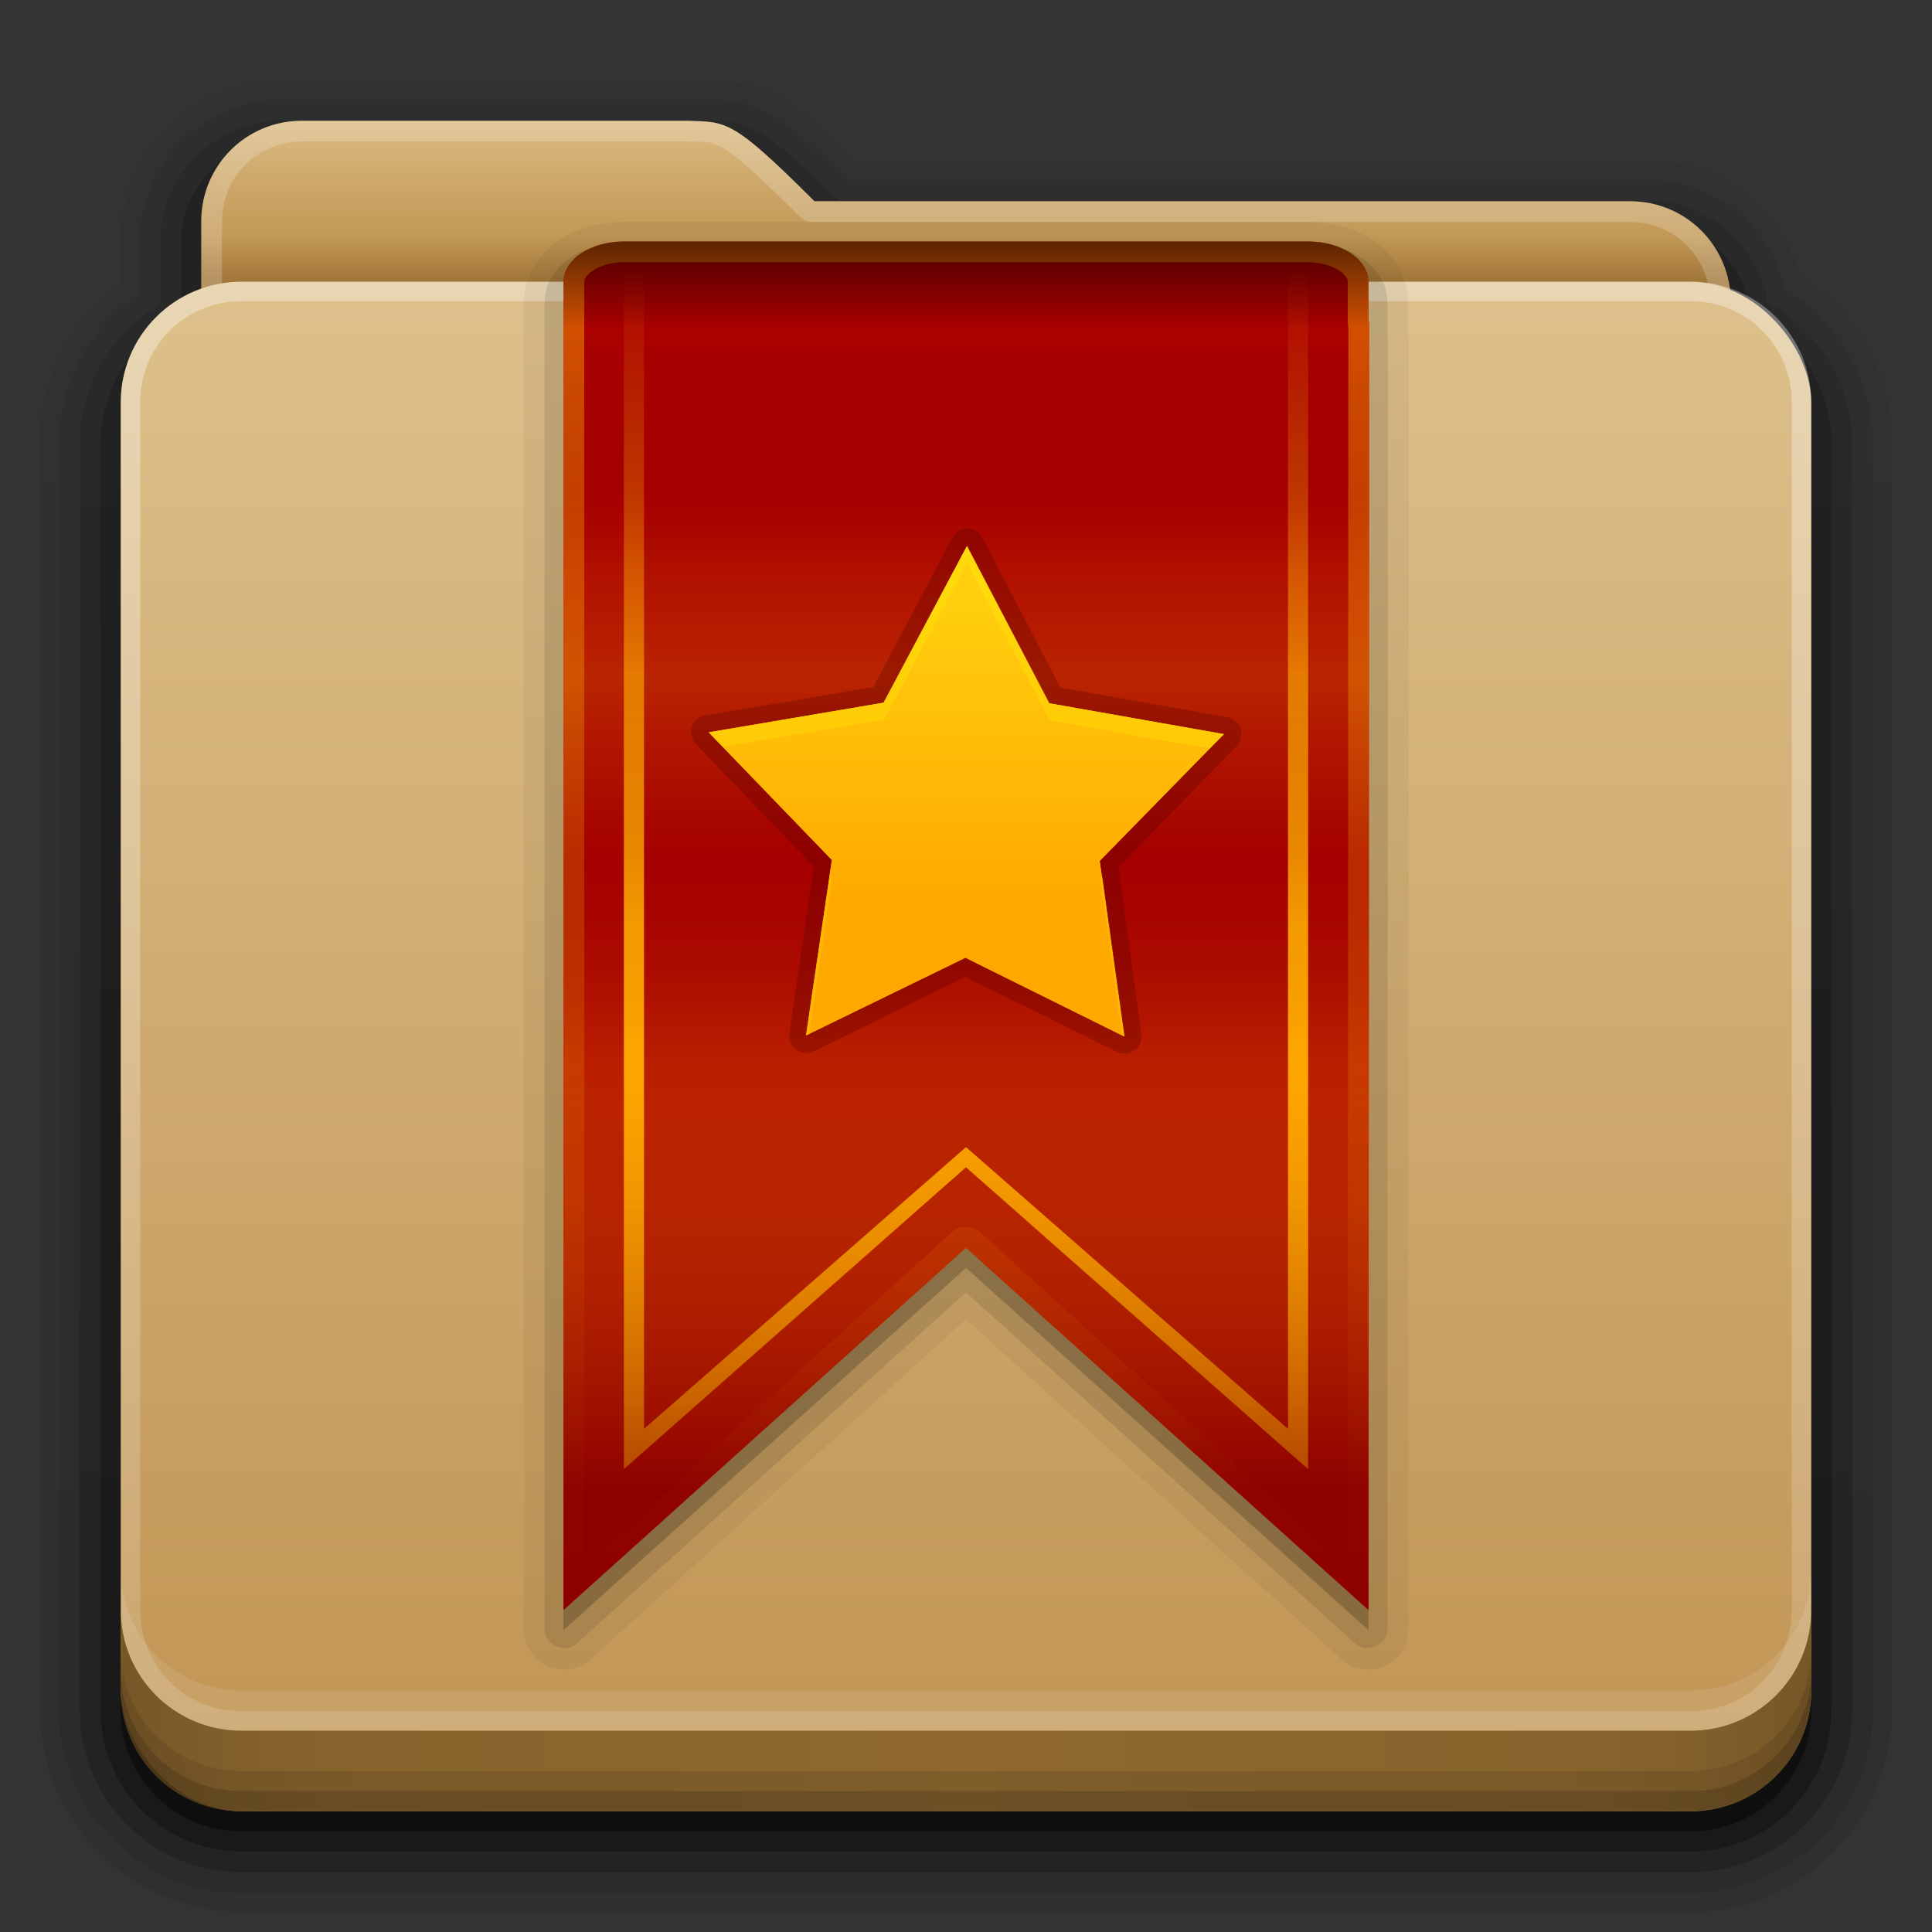 <?xml version="1.0" encoding="UTF-8" standalone="no"?>
<!-- Created with Inkscape (http://www.inkscape.org/) -->

<svg
   xmlns:dc="http://purl.org/dc/elements/1.1/"
   xmlns:cc="http://creativecommons.org/ns#"
   xmlns:rdf="http://www.w3.org/1999/02/22-rdf-syntax-ns#"
   xmlns:svg="http://www.w3.org/2000/svg"
   xmlns="http://www.w3.org/2000/svg"
   xmlns:xlink="http://www.w3.org/1999/xlink"
   xmlns:inkscape="http://www.inkscape.org/namespaces/inkscape"
   version="1.0"
   width="96"
   height="96"
   id="svg2408">
  <rect width="100%" height="100%" fill="#333333" stroke="none"/>
  <defs
     id="defs2410">
    <linearGradient
       id="linearGradient4057">
      <stop
         id="stop4059"
         style="stop-color:#ffa800;stop-opacity:1"
         offset="0" />
      <stop
         id="stop4061"
         style="stop-color:#ffa800;stop-opacity:0"
         offset="1" />
    </linearGradient>
    <linearGradient
       id="linearGradient3942">
      <stop
         id="stop3944"
         style="stop-color:#ffa800;stop-opacity:1"
         offset="0" />
      <stop
         id="stop3946"
         style="stop-color:#ffcf0e;stop-opacity:1"
         offset="1" />
    </linearGradient>
    <linearGradient
       id="linearGradient4008">
      <stop
         id="stop4010"
         style="stop-color:#dab980;stop-opacity:1"
         offset="0" />
      <stop
         id="stop4012"
         style="stop-color:#c29856;stop-opacity:1"
         offset="0.717" />
      <stop
         id="stop4014"
         style="stop-color:#a2773a;stop-opacity:1"
         offset="1" />
    </linearGradient>
    <linearGradient
       id="linearGradient3874">
      <stop
         id="stop3876"
         style="stop-color:#ffffff;stop-opacity:1"
         offset="0" />
      <stop
         id="stop3878"
         style="stop-color:#ffffff;stop-opacity:0"
         offset="1" />
    </linearGradient>
    <linearGradient
       x1="11.794"
       y1="3.213"
       x2="11.794"
       y2="20.137"
       id="linearGradient3317"
       gradientUnits="userSpaceOnUse"
       gradientTransform="scale(1.06,0.944)">
      <stop
         id="stop3319"
         style="stop-color:#c6953a;stop-opacity:1"
         offset="0" />
      <stop
         id="stop3321"
         style="stop-color:#ab7a1f;stop-opacity:1"
         offset="1" />
    </linearGradient>
    <linearGradient
       x1="48.036"
       y1="25.911"
       x2="48.036"
       y2="85.821"
       id="linearGradient3361"
       xlink:href="#linearGradient3317"
       gradientUnits="userSpaceOnUse" />
    <linearGradient
       id="linearGradient3187">
      <stop
         id="stop3189"
         style="stop-color:#c29656;stop-opacity:1"
         offset="0" />
      <stop
         id="stop3191"
         style="stop-color:#ddc08b;stop-opacity:1"
         offset="1" />
    </linearGradient>
    <linearGradient
       x1="45.448"
       y1="80.472"
       x2="45.448"
       y2="7.017"
       id="ButtonShadow"
       gradientUnits="userSpaceOnUse"
       gradientTransform="matrix(1.006,0,0,0.994,0,12)">
      <stop
         id="stop3750"
         style="stop-color:#000000;stop-opacity:1"
         offset="0" />
      <stop
         id="stop3752"
         style="stop-color:#000000;stop-opacity:0.588"
         offset="1" />
    </linearGradient>
    <linearGradient
       x1="48"
       y1="78"
       x2="48"
       y2="5.988"
       id="linearGradient3706"
       xlink:href="#linearGradient3187"
       gradientUnits="userSpaceOnUse"
       gradientTransform="translate(0,8)" />
    <filter
       color-interpolation-filters="sRGB"
       id="filter3174">
      <feGaussianBlur
         id="feGaussianBlur3176"
         stdDeviation="1.71" />
    </filter>
    <linearGradient
       x1="45.448"
       y1="80.472"
       x2="45.448"
       y2="5.297"
       id="linearGradient3664"
       xlink:href="#ButtonShadow"
       gradientUnits="userSpaceOnUse"
       gradientTransform="matrix(1.006,0,0,0.994,0,12)" />
    <clipPath
       id="clipPath3860">
      <rect
         width="84"
         height="72"
         rx="6"
         ry="6"
         x="6"
         y="18"
         id="rect3862"
         style="fill:#ff00ff;fill-opacity:1;fill-rule:nonzero;stroke:none" />
    </clipPath>
    <filter
       x="-0.166"
       y="-0.197"
       width="1.331"
       height="1.394"
       color-interpolation-filters="sRGB"
       id="filter3870">
      <feGaussianBlur
         id="feGaussianBlur3872"
         stdDeviation="5.17" />
    </filter>
    <linearGradient
       id="linearGradient3892">
      <stop
         id="stop3894"
         style="stop-color:#000000;stop-opacity:0.588"
         offset="0" />
      <stop
         id="stop3896"
         style="stop-color:#000000;stop-opacity:0.471"
         offset="0.118" />
      <stop
         id="stop3898"
         style="stop-color:#000000;stop-opacity:0.392"
         offset="0.238" />
      <stop
         id="stop3900"
         style="stop-color:#000000;stop-opacity:0.314"
         offset="1" />
    </linearGradient>
    <linearGradient
       x1="90"
       y1="88"
       x2="48"
       y2="88"
       id="linearGradient3077"
       xlink:href="#linearGradient3892"
       gradientUnits="userSpaceOnUse"
       spreadMethod="reflect" />
    <linearGradient
       id="linearGradient4384">
      <stop
         id="stop4386"
         style="stop-color:#ffffff;stop-opacity:1"
         offset="0" />
      <stop
         id="stop4388"
         style="stop-color:#ffffff;stop-opacity:0"
         offset="1" />
    </linearGradient>
    <linearGradient
       x1="48"
       y1="75.083"
       x2="48"
       y2="-40"
       id="linearGradient3094"
       xlink:href="#linearGradient4384"
       gradientUnits="userSpaceOnUse"
       gradientTransform="matrix(1,0,0,-1,0,92)" />
    <linearGradient
       x1="48.022"
       y1="22.933"
       x2="48.022"
       y2="81.481"
       id="linearGradient3123"
       xlink:href="#linearGradient3874"
       gradientUnits="userSpaceOnUse" />
    <linearGradient
       x1="34.86"
       y1="16.275"
       x2="34.86"
       y2="26.987"
       id="linearGradient3105"
       xlink:href="#linearGradient4008"
       gradientUnits="userSpaceOnUse"
       gradientTransform="matrix(0.72,0,0,0.72,1.92,-5.52)" />
    <linearGradient
       x1="43"
       y1="91"
       x2="43"
       y2="7"
       id="linearGradient3952"
       xlink:href="#ButtonShadow"
       gradientUnits="userSpaceOnUse" />
    <linearGradient
       x1="45"
       y1="92"
       x2="45"
       y2="7"
       id="linearGradient3961"
       xlink:href="#ButtonShadow"
       gradientUnits="userSpaceOnUse" />
    <linearGradient
       x1="45"
       y1="92"
       x2="45"
       y2="7"
       id="linearGradient3969"
       xlink:href="#ButtonShadow"
       gradientUnits="userSpaceOnUse" />
    <linearGradient
       x1="45"
       y1="92"
       x2="45"
       y2="7"
       id="linearGradient3977"
       xlink:href="#ButtonShadow"
       gradientUnits="userSpaceOnUse" />
    <linearGradient
       x1="45"
       y1="92"
       x2="45"
       y2="7"
       id="linearGradient3986"
       xlink:href="#ButtonShadow"
       gradientUnits="userSpaceOnUse" />
    <linearGradient
       id="linearGradient3179">
      <stop
         id="stop3181"
         style="stop-color:#000000;stop-opacity:0.569"
         offset="0" />
      <stop
         id="stop3187"
         style="stop-color:#000000;stop-opacity:0"
         offset="0.07" />
      <stop
         id="stop3194"
         style="stop-color:#750202;stop-opacity:0.09"
         offset="0.203" />
      <stop
         id="stop3200"
         style="stop-color:#e47b04;stop-opacity:0.137"
         offset="0.266" />
      <stop
         id="stop3190"
         style="stop-color:#ffc906;stop-opacity:0.184"
         offset="0.35" />
      <stop
         id="stop3198"
         style="stop-color:#b76403;stop-opacity:0.137"
         offset="0.439" />
      <stop
         id="stop3192"
         style="stop-color:#700000;stop-opacity:0.09"
         offset="0.498" />
      <stop
         id="stop3196"
         style="stop-color:#fda100;stop-opacity:0.192"
         offset="0.659" />
      <stop
         id="stop3183"
         style="stop-color:#7c0000;stop-opacity:0.61"
         offset="1" />
    </linearGradient>
    <linearGradient
       x1="45.087"
       y1="33.312"
       x2="44.748"
       y2="21.848"
       id="linearGradient3948"
       xlink:href="#linearGradient3942"
       gradientUnits="userSpaceOnUse" />
    <linearGradient
       x1="46"
       y1="12"
       x2="46"
       y2="74"
       id="linearGradient3968"
       xlink:href="#linearGradient3179"
       gradientUnits="userSpaceOnUse"
       gradientTransform="translate(2,0)" />
    <linearGradient
       x1="45.087"
       y1="33.312"
       x2="44.748"
       y2="21.848"
       id="linearGradient4031"
       xlink:href="#linearGradient3942"
       gradientUnits="userSpaceOnUse" />
    <linearGradient
       x1="43"
       y1="12"
       x2="43"
       y2="80"
       id="linearGradient4063"
       xlink:href="#linearGradient4057"
       gradientUnits="userSpaceOnUse"
       gradientTransform="translate(2,0)" />
    <linearGradient
       x1="30"
       y1="46"
       x2="30"
       y2="13"
       id="linearGradient4076"
       xlink:href="#linearGradient4057"
       gradientUnits="userSpaceOnUse"
       gradientTransform="translate(2,0)" />
  </defs>
  <g
     id="layer2"
     style="display:none">
    <path
       d="M 14.969,8.803 C 13.329,8.803 12,10.085 12,11.678 L 12,19 c -3.324,0 -7,2.676 -7,6 l 0,61 c 0,3.324 2.676,6 6,6 l 74,0 c 3.324,0 6,-2.676 6,-6 l 0,-61 c 0,-3.324 -3.747,-6 -7.071,-6 l 0,-0.135 c 0,-2.389 -1.978,-4.312 -4.438,-4.312 l -43.335,0 -1.469,-2.875 C 33.954,10.253 33.359,8.803 31.719,8.803 l -16.75,0 z"
       inkscape:connector-curvature="0"
       id="rect3745"
       style="opacity:0.9;fill:url(#linearGradient3664);fill-opacity:1;fill-rule:nonzero;stroke:none;filter:url(#filter3174)" />
  </g>
  <g
     id="layer4"
     style="display:inline">
    <path
       d="M 14.125,4 C 9.691,4 6,7.568 6,12 l 0,2.156 C 3.624,15.958 2,18.759 2,22 l 0,63 c 0,5.504 4.496,10 10,10 l 72,0 c 5.504,0 10,-4.496 10,-10 L 94,22 C 94,18.517 92.147,15.547 89.469,13.781 88.482,10.492 85.526,8 81.875,8 l -39.5,0 C 40.972,6.645 39.835,5.49 38.688,4.844 37.192,4.001 35.757,4.03 34.875,4 a 0.928,0.928 0 0 0 -0.031,0 c -0.001,-1.73e-5 -0.03,-1.73e-5 -0.031,0 L 34.781,4 14.125,4 z"
       id="path3984"
       style="opacity:0.08;fill:url(#linearGradient3986);fill-opacity:1;fill-rule:nonzero;stroke:none;display:inline" />
    <path
       d="M 14.125,4.938 C 10.184,4.938 6.938,8.081 6.938,12 l 0,2.594 c -2.383,1.622 -4,4.294 -4,7.406 l 0,63 c 0,5.001 4.061,9.062 9.062,9.062 l 72,0 c 5.001,0 9.062,-4.061 9.062,-9.062 l 0,-63 c 0,-3.261 -1.773,-6.04 -4.344,-7.625 C 87.958,11.279 85.241,8.938 81.875,8.938 l -39.812,0 C 40.465,7.396 39.29,6.26 38.219,5.656 36.946,4.939 35.771,4.969 34.844,4.938 a 1.044,1.044 0 0 0 -0.031,0 c -10e-7,0 -0.031,0 -0.031,0 l -20.656,0 z"
       id="path3975"
       style="opacity:0.1;fill:url(#linearGradient3977);fill-opacity:1;fill-rule:nonzero;stroke:none;display:inline" />
    <path
       d="M 14.125,5.969 C 10.736,5.969 7.969,8.657 7.969,12 l 0,3.125 c -2.375,1.394 -4,3.92 -4,6.875 l 0,63 c 0,4.438 3.593,8.031 8.031,8.031 l 72,0 c 4.438,0 8.031,-3.593 8.031,-8.031 l 0,-63 c 0,-3.032 -1.712,-5.604 -4.188,-6.969 -0.492,-2.86 -2.929,-5.062 -5.969,-5.062 l -40.188,0 C 39.853,8.194 38.679,7.103 37.719,6.562 36.681,5.978 35.778,6.001 34.812,5.969 a 1.044,1.044 0 0 0 -0.031,0 l -20.656,0 z"
       id="path3967"
       style="opacity:0.2;fill:url(#linearGradient3969);fill-opacity:1;fill-rule:nonzero;stroke:none;display:inline" />
    <path
       d="M 14.125,7 C 11.282,7 9,9.23 9,12 l 0,3.688 C 6.636,16.809 5,19.2 5,22 l 0,63 c 0,3.878 3.122,7 7,7 l 72,0 c 3.878,0 7,-3.122 7,-7 L 91,22 C 91,19.19 89.347,16.804 86.969,15.688 86.799,13.069 84.607,11 81.875,11 l -40.594,0 c -4.221,-4.112 -4.503,-3.933 -6.5,-4 L 14.125,7 z"
       inkscape:connector-curvature="0"
       id="path3908-1"
       style="opacity:0.3;fill:url(#linearGradient3961);fill-opacity:1;fill-rule:nonzero;stroke:none;display:inline" />
    <path
       d="m 15,7 c -2.77,0 -5,2.23 -5,5 l 0,3.344 C 7.666,16.165 6,18.379 6,21 l 0,64 c 0,3.324 2.676,6 6,6 l 72,0 c 3.324,0 6,-2.676 6,-6 L 90,21 C 90,18.358 88.3,16.149 85.938,15.344 85.611,12.893 83.542,11 81,11 L 40.469,11 C 36.356,6.888 36.102,7.067 34.156,7 L 15,7 z"
       inkscape:connector-curvature="0"
       id="path3941"
       style="opacity:0.45;fill:url(#linearGradient3952);fill-opacity:1;fill-rule:nonzero;stroke:none;display:inline" />
  </g>
  <g
     id="layer3"
     style="display:inline">
    <rect
       width="75"
       height="62.679"
       rx="6"
       ry="6"
       x="10.536"
       y="23.143"
       id="rect3352"
       style="fill:url(#linearGradient3361);fill-opacity:1;fill-rule:nonzero;stroke:none;display:inline" />
    <path
       d="m 15,6 c -2.77,0 -5,2.23 -5,5 l 0,59.812 c 0,2.393 1.919,4.312 4.312,4.312 l 67.375,0 C 84.081,75.125 86,73.206 86,70.812 L 86,15 c 0,-2.77 -2.23,-5 -5,-5 L 40.469,10 C 36.356,5.888 36.102,6.067 34.156,6 z"
       inkscape:connector-curvature="0"
       id="path3908"
       style="fill:url(#linearGradient3105);fill-opacity:1;fill-rule:nonzero;stroke:none;display:inline" />
    <path
       d="m 15,6 c -2.77,0 -5,2.23 -5,5 l 0,59.812 c 0,2.393 1.919,4.312 4.312,4.312 l 67.375,0 C 84.081,75.125 86,73.206 86,70.812 L 86,15 c 0,-2.77 -2.23,-5 -5,-5 L 40.469,10 C 36.356,5.888 36.102,6.067 34.156,6 L 15,6 z m 0,1.031 19.125,0 0.031,0 c 0.965,0.031 1.193,-0.017 1.812,0.344 0.63,0.367 1.707,1.332 3.75,3.375 a 1.044,1.044 0 0 0 0.75,0.281 l 40.531,0 c 2.21,0 3.969,1.759 3.969,3.969 l 0,55.812 c 0,1.835 -1.446,3.281 -3.281,3.281 l -67.375,0 c -1.835,0 -3.281,-1.446 -3.281,-3.281 l 0,-59.812 c 0,-2.21 1.759,-3.969 3.969,-3.969 z"
       inkscape:connector-curvature="0"
       id="path3108"
       style="opacity:0.2;fill:#ffffff;fill-opacity:1;fill-rule:nonzero;stroke:none;display:inline" />
  </g>
  <g
     id="layer1"
     style="display:inline">
    <rect
       width="84"
       height="76"
       rx="6"
       ry="6"
       x="6"
       y="14"
       id="rect2419"
       style="fill:url(#linearGradient3706);fill-opacity:1;fill-rule:nonzero;stroke:none" />
    <path
       d="M 12,86 C 8.676,86 6,83.324 6,80 L 6,20 c 0,-3.324 2.676,-6 6,-6 l 72,0 c 3.324,0 6,2.676 6,6 l 0,60 c 0,3.324 -2.676,6 -6,6 z m 0,-0.969 72,0 c 2.805,0 5.031,-2.226 5.031,-5.031 l 0,-60 c 0,-2.805 -2.226,-5.031 -5.031,-5.031 l -72,0 c -2.805,0 -5.031,2.226 -5.031,5.031 l 0,60 c 0,2.805 2.226,5.031 5.031,5.031 z"
       inkscape:connector-curvature="0"
       id="rect4377"
       style="opacity:0.35;fill:url(#linearGradient3094);fill-opacity:1;fill-rule:nonzero;stroke:none" />
    <path
       d="m 6,78 0,2 c 0,3.324 2.676,6 6,6 l 72,0 c 3.324,0 6,-2.676 6,-6 l 0,-2 c 0,3.324 -2.676,6 -6,6 L 12,84 C 8.676,84 6,81.324 6,78 z"
       inkscape:connector-curvature="0"
       id="rect3841"
       style="opacity:0.1;fill:#ffffff;fill-opacity:1;fill-rule:nonzero;stroke:none" />
  </g>
  <g
     id="layer7">
    <path
       d="m 6,80 0,4 c 0,3.324 2.676,6 6,6 l 72,0 c 3.324,0 6,-2.676 6,-6 l 0,-4 c 0,3.324 -2.676,6 -6,6 L 12,86 C 8.676,86 6,83.324 6,80 z"
       inkscape:connector-curvature="0"
       id="path3067"
       style="opacity:0.8;fill:#a17431;fill-opacity:1;fill-rule:nonzero;stroke:none;display:inline" />
    <path
       d="m 6,80 0,4 c 0,3.324 2.676,6 6,6 l 72,0 c 3.324,0 6,-2.676 6,-6 l 0,-4 c 0,3.324 -2.676,6 -6,6 L 12,86 C 8.676,86 6,83.324 6,80 z"
       inkscape:connector-curvature="0"
       id="path3888"
       style="opacity:0.5;fill:url(#linearGradient3077);fill-opacity:1;fill-rule:nonzero;stroke:none;display:inline" />
    <path
       d="m 6,82 0,2 c 0,3.324 2.676,6 6,6 l 72,0 c 3.324,0 6,-2.676 6,-6 l 0,-2 c 0,3.324 -2.676,6 -6,6 L 12,88 C 8.676,88 6,85.324 6,82 z"
       inkscape:connector-curvature="0"
       id="rect4345"
       style="opacity:0.1;color:#000000;fill:#000000;fill-opacity:1;fill-rule:nonzero;stroke:none;stroke-width:1.5;marker:none;visibility:visible;display:inline;overflow:visible;enable-background:accumulate" />
    <path
       d="m 6,83 0,1 c 0,3.324 2.676,6 6,6 l 72,0 c 3.324,0 6,-2.676 6,-6 l 0,-1 c 0,3.324 -2.676,6 -6,6 L 12,89 C 8.676,89 6,86.324 6,83 z"
       inkscape:connector-curvature="0"
       id="rect4336"
       style="opacity:0.15;color:#000000;fill:#000000;fill-opacity:1;fill-rule:nonzero;stroke:none;stroke-width:1.5;marker:none;visibility:visible;display:inline;overflow:visible;enable-background:accumulate" />
  </g>
  <g
     id="layer5"
     style="display:none">
    <path
       d="m 15.969,22.531 c -2.846,0.004 -5.433,2.592 -5.438,5.438 l 0,48.062 c 0.004,2.846 2.592,5.433 5.438,5.438 l 64.062,0 c 2.846,-0.004 5.433,-2.592 5.438,-5.438 l 0,-48.062 c -0.004,-2.846 -2.592,-5.433 -5.438,-5.438 z"
       inkscape:connector-curvature="0"
       clip-path="url(#clipPath3860)"
       id="path3850"
       style="opacity:0.15;fill:url(#linearGradient3123);fill-opacity:1;fill-rule:nonzero;stroke:none;filter:url(#filter3870)" />
  </g>
  <g
     id="layer6">
    <path
       d="m 31,11.031 c -1.184,0 -2.289,0.286 -3.219,0.906 -0.93,0.62 -1.75,1.714 -1.75,3.062 l 0,2 0,3 0,61 c 0.001,0.741 0.458,1.462 1.127,1.781 0.669,0.318 1.517,0.217 2.092,-0.249 L 48,65.562 66.75,82.531 c 0.575,0.467 1.423,0.568 2.092,0.249 C 69.511,82.462 69.968,81.741 69.969,81 L 70,17 c 0.004,-0.136 -0.007,-0.272 -0.031,-0.406 l 0,-1.594 c 0,-1.349 -0.82,-2.443 -1.75,-3.062 C 67.289,11.318 66.184,11.031 65,11.031 z"
       inkscape:connector-curvature="0"
       id="path4039"
       style="opacity:0.05;fill:#000000;fill-opacity:1;stroke:none;display:inline" />
    <path
       d="m 31,12.062 c -0.999,0 -1.93,0.266 -2.656,0.75 C 27.618,13.297 27.062,14.068 27.062,15 l 0,2 0,3 0,61 c 0.006,0.703 0.987,1.163 1.531,0.719 L 48,64.219 l 19.406,17.5 C 67.95,82.163 68.932,81.703 68.938,81 l 0.031,-64 c -0.004,-0.063 -0.015,-0.126 -0.031,-0.188 0.002,-0.031 0.002,-0.063 0,-0.094 l 0,-1.719 c 0,-0.932 -0.555,-1.703 -1.281,-2.188 -0.726,-0.484 -1.657,-0.75 -2.656,-0.75 z"
       inkscape:connector-curvature="0"
       id="path4037"
       style="opacity:0.1;fill:#000000;fill-opacity:1;stroke:none;display:inline" />
    <path
       d="m 31,13 c -1.662,0 -3,0.892 -3,2 l 0,2 0,3 0,61 L 48,63 68,81 68.031,17 68,17 68,15 c 0,-1.108 -1.338,-2 -3,-2 z"
       inkscape:connector-curvature="0"
       id="path3985"
       style="opacity:0.2;fill:#000000;fill-opacity:1;stroke:none;display:inline" />
    <path
       d="m 31,12 c -1.662,0 -3,0.892 -3,2 l 0,2 0,3 0,61 L 48,62 68,80 68.031,16 68,16 68,14 c 0,-1.108 -1.338,-2 -3,-2 z"
       inkscape:connector-curvature="0"
       id="rect3204"
       style="fill:#aa0000;fill-opacity:1;stroke:none;display:inline" />
    <path
       d="m 31,12 c -1.662,0 -3,0.892 -3,2 l 0,2 0,3 0,61 L 48,62 68,80 68.031,16 68,16 68,14 c 0,-1.108 -1.338,-2 -3,-2 z m 0,1.031 34,0 c 0.644,0 1.194,0.181 1.531,0.406 0.338,0.225 0.438,0.429 0.438,0.562 l 0,2 c -0.002,0.095 0.008,0.189 0.031,0.281 L 66.969,77.812 48.656,61.188 c -0.368,-0.297 -0.945,-0.297 -1.312,0 l -18.312,16.625 0,-58.812 0,-3 0,-2 c 0,-0.134 0.1,-0.337 0.438,-0.562 C 29.806,13.212 30.356,13.031 31,13.031 z"
       inkscape:connector-curvature="0"
       id="path4041"
       style="opacity:0.5;fill:url(#linearGradient4063);fill-opacity:1;stroke:none;display:inline" />
    <path
       d="M 31,12 31,73 48,58 65,73 65,12 64,12 64,71 48,57 32,71 32,12 z"
       inkscape:connector-curvature="0"
       id="path4065"
       style="fill:url(#linearGradient4076);fill-opacity:1;stroke:none" />
    <path
       d="m 31,12 c -1.662,0 -3,0.892 -3,2 l 0,2 0,3 0,61 L 48,62 68,80 68.031,16 68,16 68,14 c 0,-1.108 -1.338,-2 -3,-2 z"
       inkscape:connector-curvature="0"
       id="path3960"
       style="fill:url(#linearGradient3968);fill-opacity:1;stroke:none;display:inline" />
    <path
       d="m 44.594,19.375 a 0.636,0.636 0 0 0 -0.406,0.344 l -2.75,5.594 -6.156,1.219 A 0.636,0.636 0 0 0 34.969,27.625 L 39.438,32 38.719,38.188 a 0.636,0.636 0 0 0 0.938,0.625 l 5.5,-2.906 L 50.812,38.5 a 0.636,0.636 0 0 0 0.906,-0.656 L 50.688,31.688 54.906,27.094 a 0.636,0.636 0 0 0 -0.375,-1.062 L 48.344,25.125 45.312,19.688 A 0.636,0.636 0 0 0 44.594,19.375 z"
       transform="matrix(1.345,0.04,-0.04,1.345,-11.329,-1.56)"
       id="path3956"
       style="opacity:0.3;color:#000000;fill:#550000;fill-opacity:1;fill-rule:nonzero;stroke:none;stroke-width:2;marker:none;visibility:visible;display:inline;overflow:visible;enable-background:accumulate" />
    <path
       d="m 51.088,37.934 -5.951,-2.735 -5.8,3.043 0.762,-6.505 -4.686,-4.576 6.423,-1.285 2.904,-5.871 3.207,5.711 6.481,0.947 -4.441,4.815 z"
       transform="matrix(1.345,0.04,-0.04,1.345,-11.329,-1.56)"
       id="path3172"
       style="color:#000000;fill:url(#linearGradient3948);fill-opacity:1;fill-rule:nonzero;stroke:none;stroke-width:2;marker:none;visibility:visible;display:inline;overflow:visible;enable-background:accumulate" />
    <path
       d="m 51.088,37.934 -5.951,-2.735 -5.8,3.043 0.762,-6.505 -4.686,-4.576 6.423,-1.285 2.904,-5.871 3.207,5.711 6.481,0.947 -4.441,4.815 z"
       transform="matrix(1.345,0.04,-0.04,1.345,-11.329,-1.56)"
       id="path3950"
       style="color:#000000;fill:url(#linearGradient4031);fill-opacity:1;fill-rule:nonzero;stroke:none;stroke-width:2;marker:none;visibility:visible;display:inline;overflow:visible;enable-background:accumulate" />
    <path
       d="m 48.058,27.117 -4.127,7.799 -8.71,1.474 0.724,0.724 7.986,-1.34 4.127,-7.799 4.1,7.826 7.96,1.394 0.724,-0.724 -8.683,-1.528 -4.1,-7.826 z m -6.807,16.348 -1.179,7.986 0.134,-0.054 1.152,-7.826 -0.107,-0.107 z m 13.534,0.054 -0.107,0.107 1.072,7.826 0.134,0.054 -1.099,-7.986 z"
       inkscape:connector-curvature="0"
       id="path4001"
       style="opacity:0.2;color:#000000;fill:#ffff00;fill-opacity:1;fill-rule:nonzero;stroke:none;stroke-width:2;marker:none;visibility:visible;display:inline;overflow:visible;enable-background:accumulate" />
  </g>
</svg>
